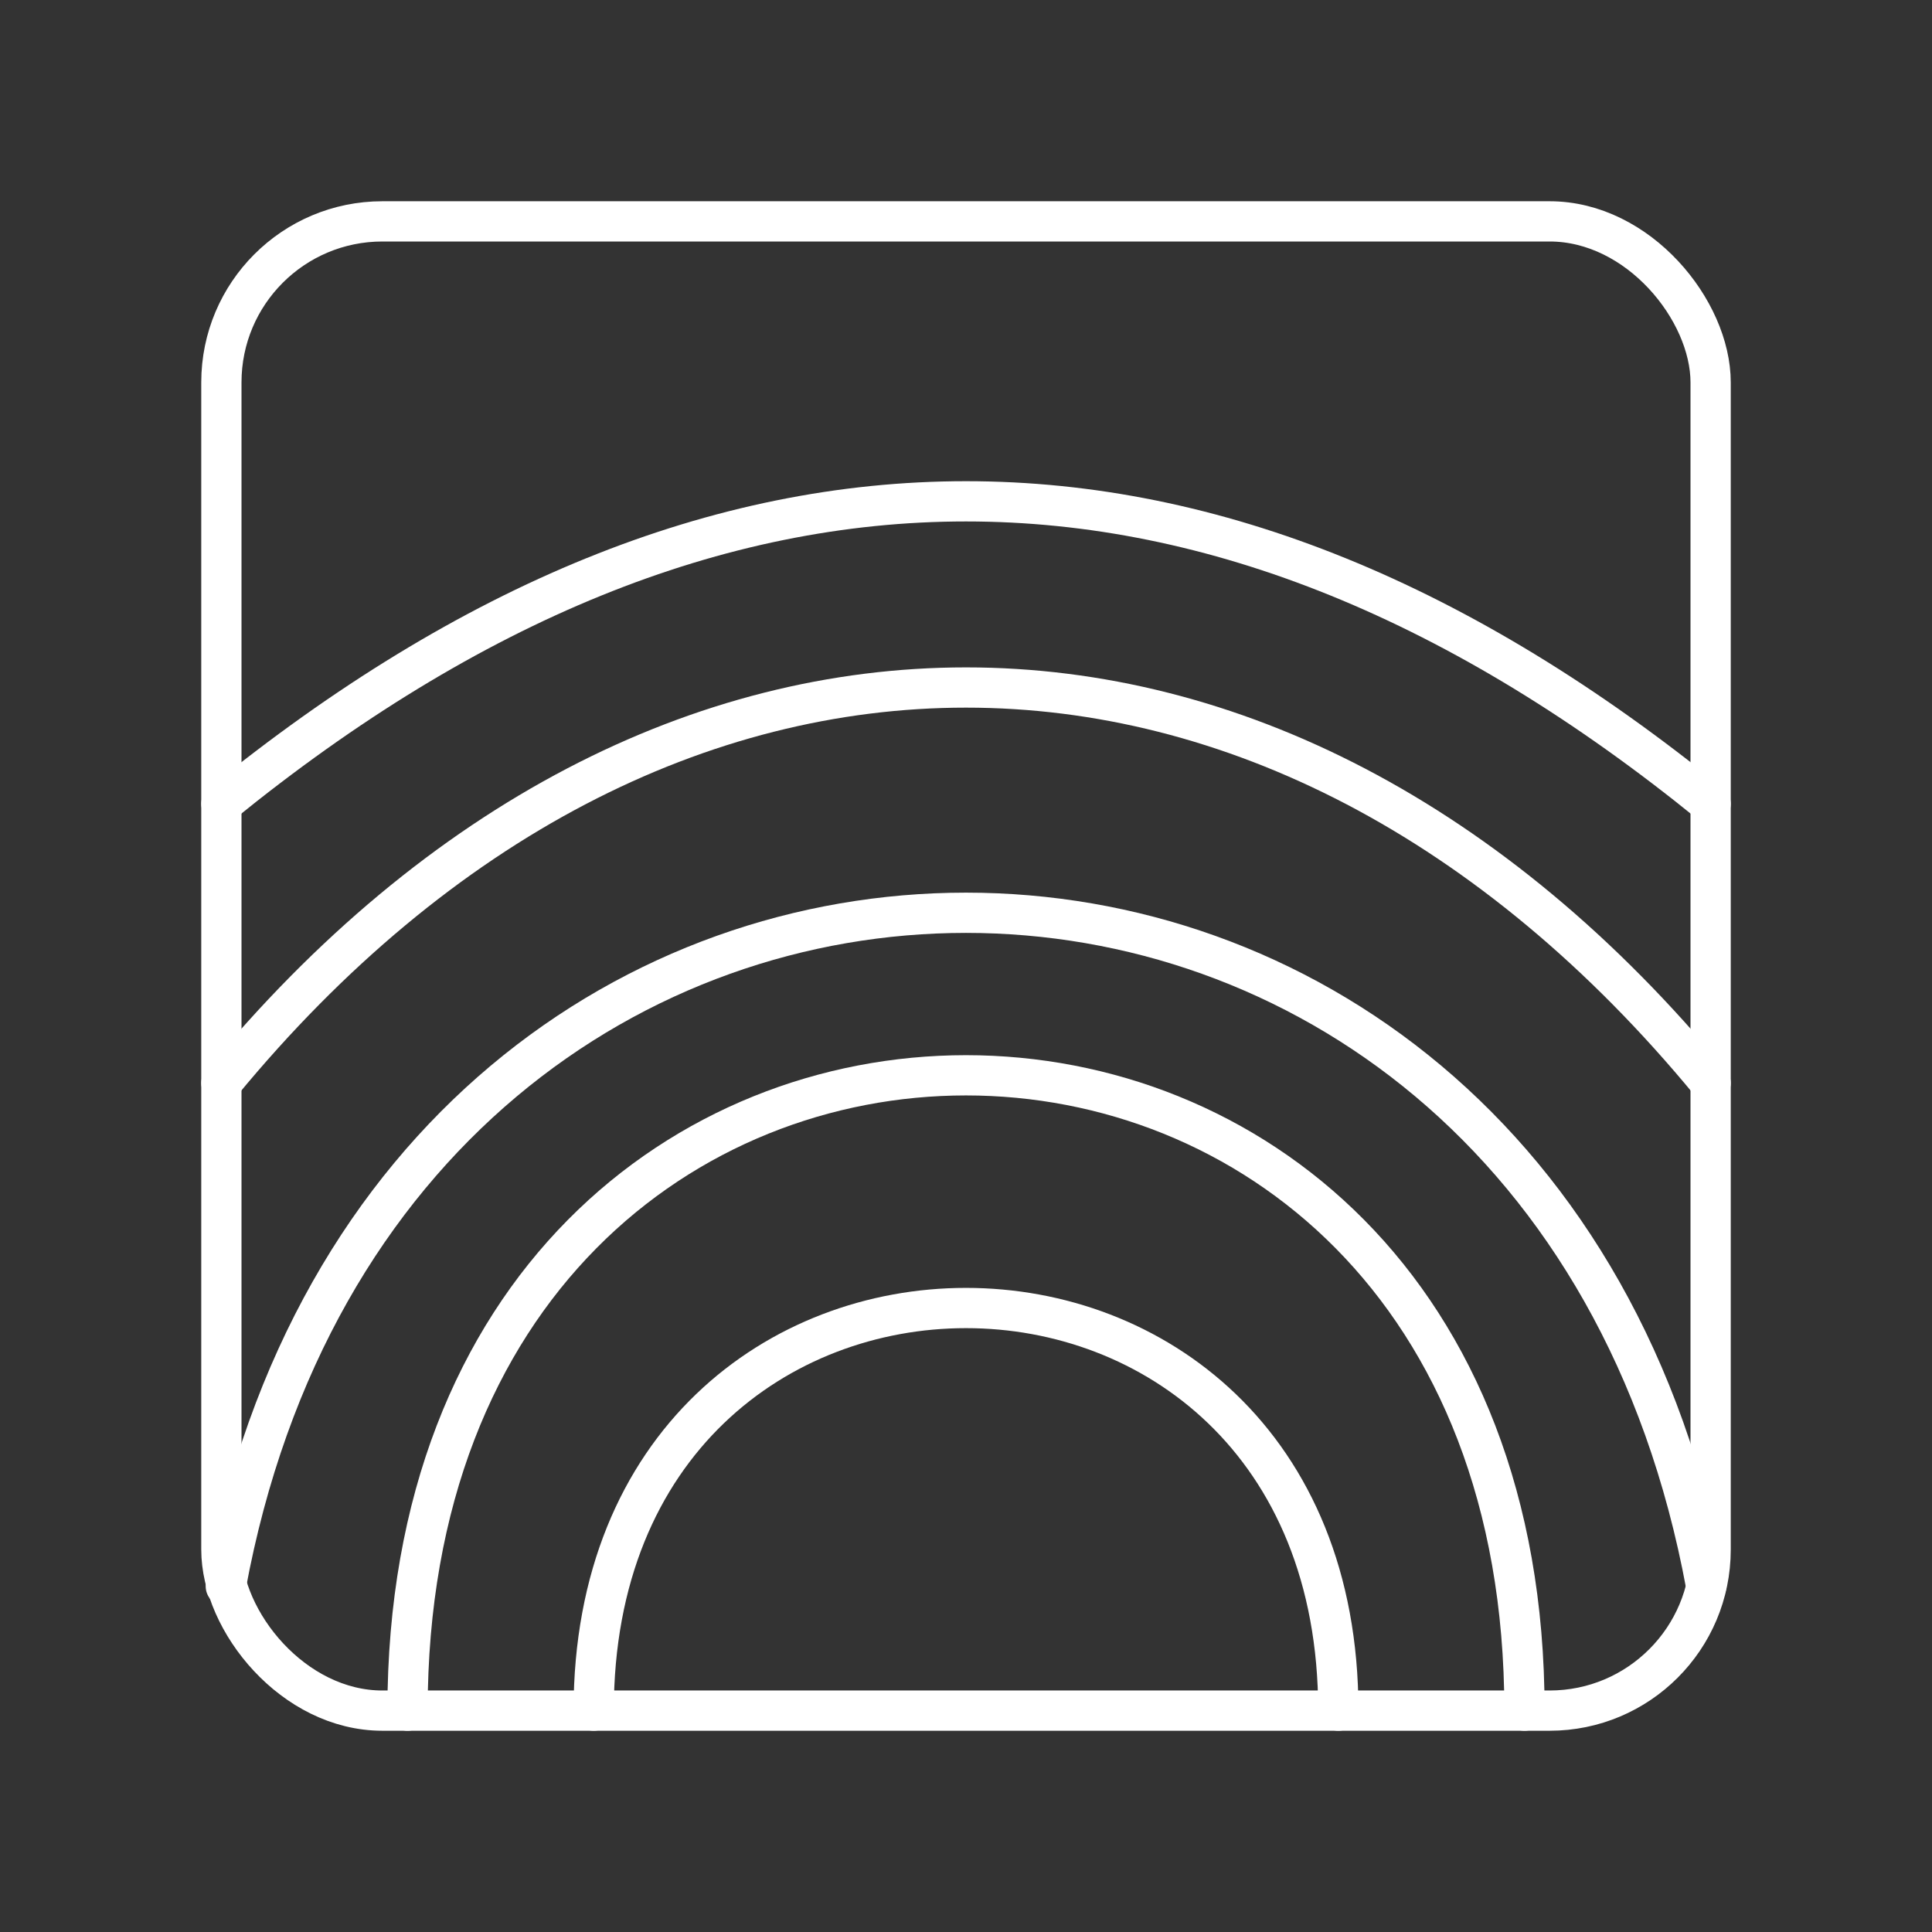 <?xml version="1.0" encoding="UTF-8"?><svg id="b" xmlns="http://www.w3.org/2000/svg" viewBox="0 0 48 48"><rect x="0" y="0" width="48" height="48" fill="#333333" stroke="none"/><defs><style>.g{fill:none;stroke:#fff;stroke-linecap:round;stroke-linejoin:round;}</style></defs><path id="c" class="g" d="M14.75,42.5c0-13.337,18.5-13.337,18.5,0"/><path id="d" class="g" d="M10.125,42.5c0-21.046,27.75-21.046,27.75,0"/><path class="g" d="M5.61,39.41c4.11-22.31,32.67-22.31,36.78,0"/><path id="e" class="g" d="M5.5,26.909c10.792-13.104,26.208-13.104,37,0"/><path id="f" class="g" d="M5.5,19.971c12.333-10.021,24.667-10.021,37,0"/><rect class="g" x="5.5" y="5.5" width="37" height="37" rx="4" ry="4"/></svg>